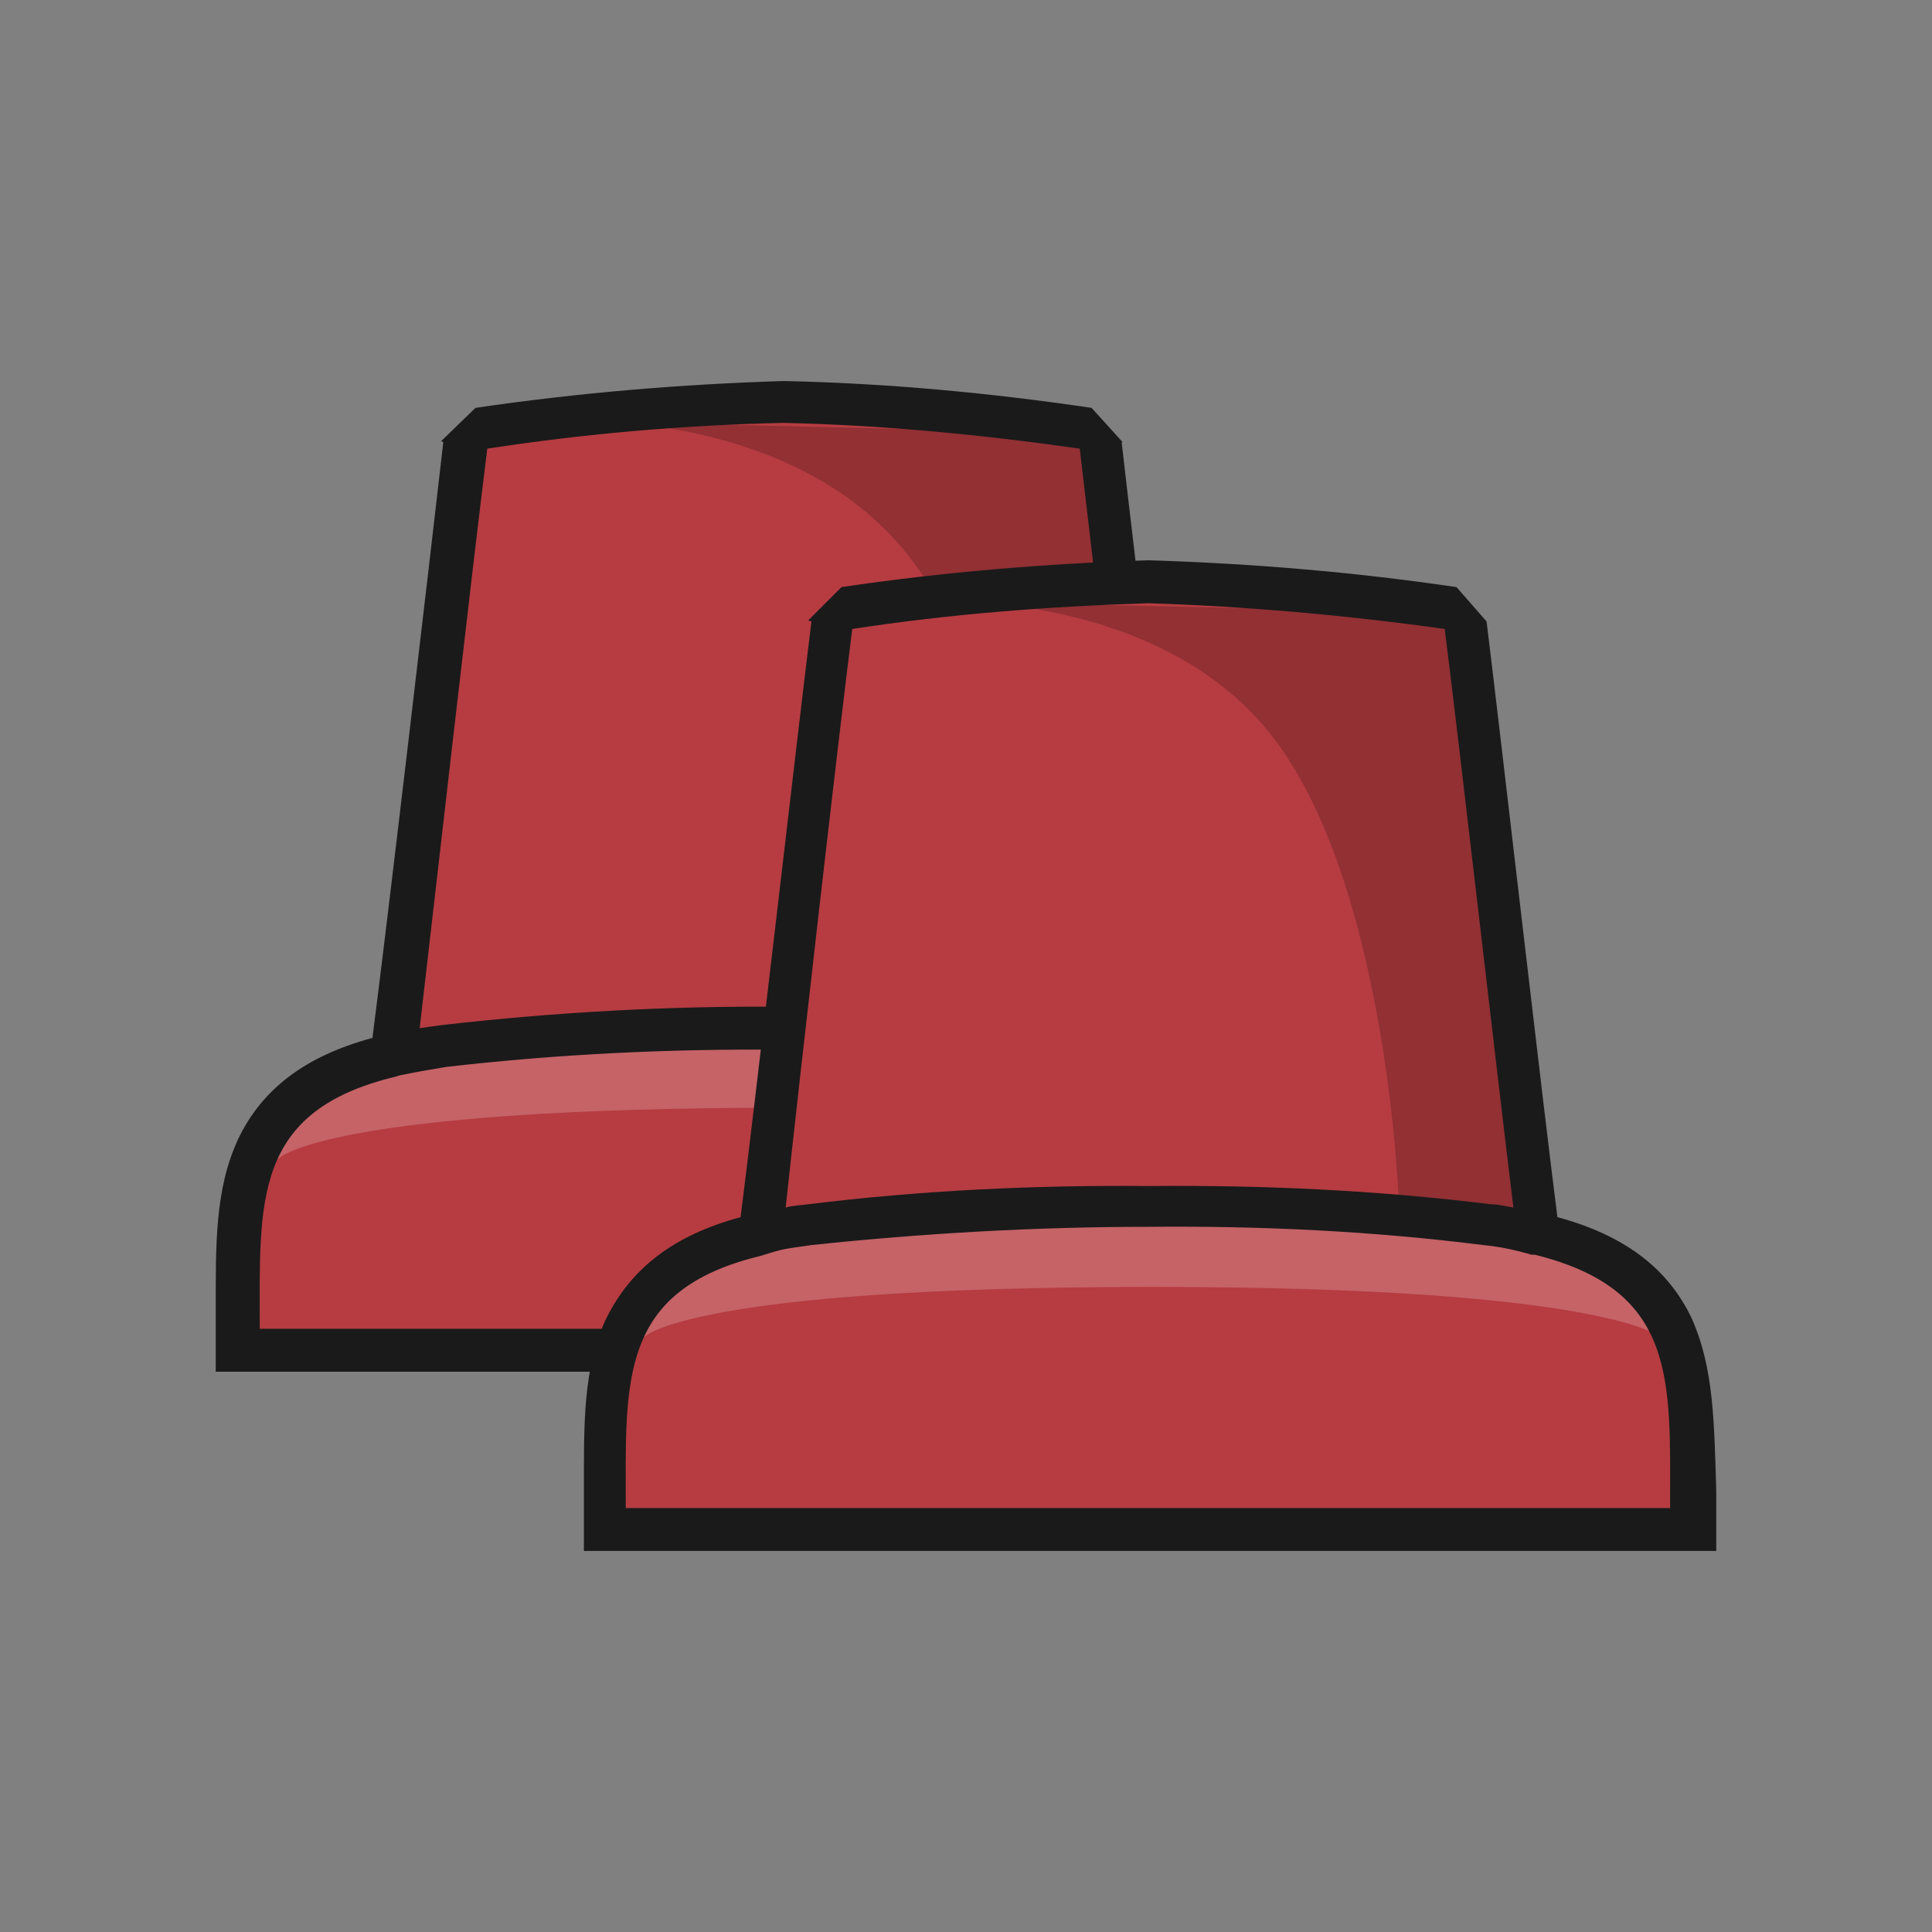 <svg xmlns="http://www.w3.org/2000/svg" xmlns:xlink="http://www.w3.org/1999/xlink" id="Layer_1" x="0" y="0" version="1.1" viewBox="0 0 180 180" xml:space="preserve" style="enable-background:new 0 0 180 180"><rect x="0" y="0" width="180" height="180" fill="#808080" stroke="none"/><style type="text/css">.st0{fill:#b63c41}.st1,.st2{opacity:.2;fill:#fff;enable-background:new}.st2{fill:#040000}.st3{fill:#1a1a1a}</style><title>t</title><g><path d="M44.1,39.2c-1,8.6-5.7,48.9-7,58.4c-14.5,3.5-14.5,13-14.5,24v3.6h101.6v-3.6c0-11,0.1-20.5-14.5-23.9 c-1.2-9.6-5.9-49.9-6.9-58.4" class="st0"/><path d="M73.4,103.2c43.1,0,47.5,4.8,47.5,4.8h0.6c-1.9-10.2-24.4-11.3-24.4-11.3H50c0,0-23.4,0.8-24.7,11.3h0.6 C25.9,107.9,30.4,103.2,73.4,103.2z" class="st1"/><path d="M52.2,39.2c0,0,21.4-1.3,32.3,12.4s12,43.4,12,43.4c7.2,1.3,12.5,2.8,12.5,2.8l-6.8-57.4" class="st2"/><path d="M123.6,106.1c-2.2-4.7-6.2-7.7-12.5-9.4c-1.3-10.9-5.4-45-6.6-55.5h0.1l-2.9-3.2c-9.5-1.4-19.1-2.3-28.7-2.5 c-9.6,0.3-19.2,1.1-28.7,2.5l-3.2,3.1l0.2,0.1c-1.2,10.5-5.2,44.7-6.6,55.5c-6.3,1.7-10.3,4.8-12.5,9.4c-2.2,4.7-2.1,9.9-2.1,16.1 v5.6h105.6v-5.6C125.8,116.1,125.8,110.7,123.6,106.1z M45.4,41.8L45.4,41.8c9.1-1.4,18.4-2.2,27.6-2.4c9.2,0.2,18.5,1.1,27.6,2.4 c1.2,10.3,4.9,41.9,6.4,54c-0.7-0.1-1.4-0.2-2.1-0.3c-10.6-1.2-21.2-1.8-31.9-1.7c-10.6-0.1-21.3,0.5-31.8,1.7 c-0.8,0.1-1.5,0.2-2.1,0.3C40.5,83.7,44.1,52.1,45.4,41.8z M121.8,123.8L121.8,123.8H24.2c0-11.9-0.7-20.3,12.7-23.5l0.3-0.1l1-0.2 c1-0.2,2.2-0.4,3.4-0.6C52,98.2,62.5,97.7,73,97.8c10.5-0.1,21,0.5,31.4,1.6c1.2,0.2,2.3,0.3,3.3,0.5l1.1,0.2h0.2 C122.4,103.5,121.8,112,121.8,123.8L121.8,123.8z" class="st3"/></g><g><path d="M78.1,56c-1,8.5-5.7,48.7-7,58.3c-14.4,3.4-14.4,12.9-14.4,23.8v3.6h101.4v-3.6c0-10.9,0-20.4-14.4-23.8 c-1.3-9.5-5.9-49.7-6.9-58.3" class="st0"/><path d="M107.4,119.9c43,0,47.5,4.8,47.5,4.8h0.6c-2-10.1-24.4-11.2-24.4-11.2H84c0,0-23.3,0.8-24.7,11.2h0.6 C59.9,124.5,64.4,119.9,107.4,119.9z" class="st1"/><path d="M86.1,56c0,0,21.3-1.3,32.2,12.3s12,43.3,12,43.3c7.1,1.3,12.5,2.8,12.5,2.8l-6.7-57.3" class="st2"/><path d="M157.6,122.8c-2.2-4.6-6.2-7.7-12.5-9.4c-1.4-10.9-5.3-45-6.6-55.5l0,0l-2.8-3.2c-9.5-1.4-19-2.2-28.7-2.5 c-9.5,0.3-19.2,1.1-28.6,2.5l-3.1,3.1l0.3,0.1c-1.3,10.5-5.2,44.5-6.6,55.5c-6.3,1.7-10.2,4.8-12.5,9.4c-2.2,4.6-2.1,9.9-2.1,16.1 v5.6h105.5v-5.6C159.7,132.6,159.7,127.5,157.6,122.8z M79.4,58.6L79.4,58.6c9.1-1.4,18.3-2.1,27.6-2.4c9.2,0.3,18.3,1.1,27.6,2.4 c1.3,10.2,4.9,41.7,6.4,53.9c-0.7-0.1-1.4-0.3-2.1-0.3c-10.5-1.3-21.1-1.8-31.8-1.7c-10.6-0.1-21.3,0.4-31.8,1.7 c-0.7,0.1-1.4,0.1-2.1,0.3C74.5,100.4,78.1,68.9,79.4,58.6z M155.6,140.5L155.6,140.5H58.3c0-11.9-0.7-20.3,12.6-23.5l0.3-0.1 l1-0.3c1-0.3,2.1-0.4,3.4-0.6c10.4-1.1,20.9-1.7,31.4-1.7c10.5-0.1,20.9,0.4,31.2,1.7c1.1,0.1,2.2,0.3,3.4,0.6l1.1,0.3h0.3 C156.3,120.2,155.6,128.6,155.6,140.5z" class="st3"/></g></svg>